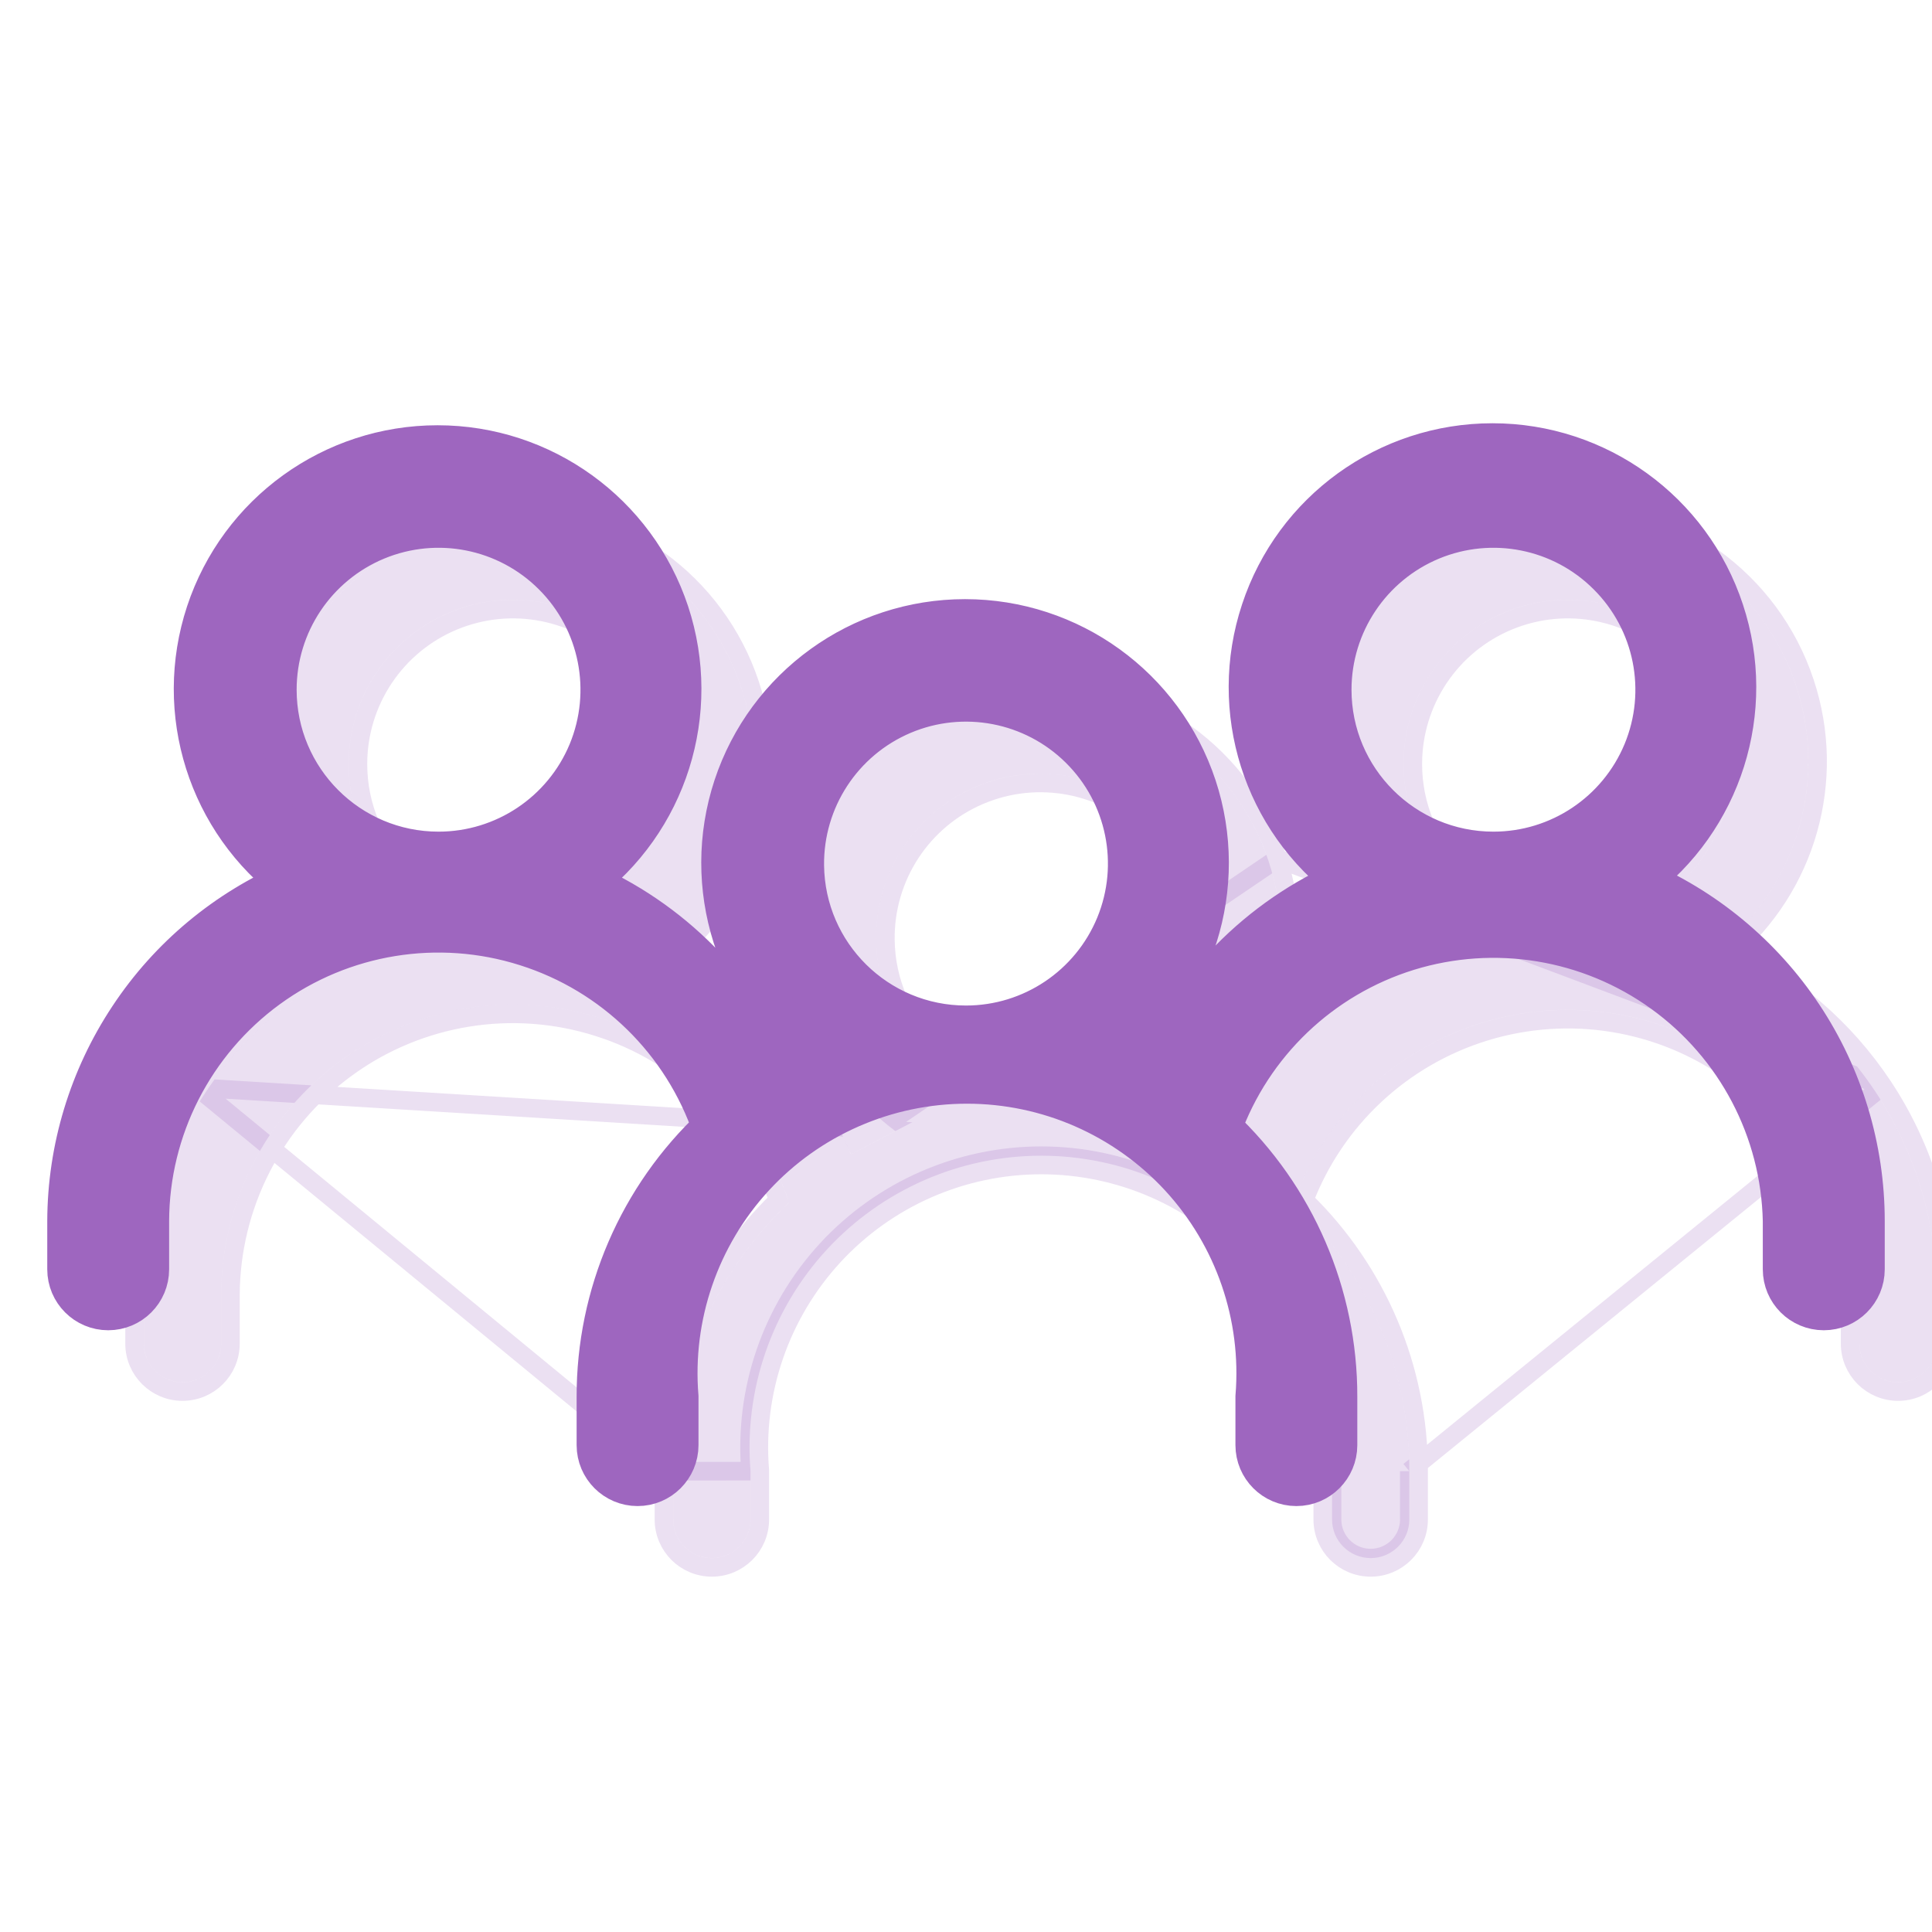 <svg width="26" height="26" viewBox="0 0 26 26" fill="none" xmlns="http://www.w3.org/2000/svg">
<g clip-path="url(#clip0)">
<path d="M26.064 17.432C26.064 16.455 25.775 15.499 25.234 14.685C24.692 13.871 23.922 13.234 23.022 12.856C24.148 12.021 24.611 10.557 24.17 9.227C23.731 7.895 22.486 6.996 21.085 6.996C19.683 6.996 18.439 7.895 18 9.227C17.559 10.557 18.022 12.021 19.148 12.856C17.955 13.368 17.011 14.331 16.522 15.534L15.924 15.222C17.05 14.387 17.513 12.924 17.073 11.592C16.632 10.261 15.389 9.363 13.987 9.363C12.585 9.363 11.341 10.261 10.901 11.592C10.461 12.924 10.925 14.387 12.05 15.222L11.452 15.534C10.957 14.34 10.015 13.389 8.826 12.882C9.952 12.047 10.415 10.584 9.975 9.252C9.534 7.922 8.291 7.023 6.889 7.023C5.487 7.023 4.243 7.922 3.803 9.252C3.363 10.584 3.826 12.047 4.952 12.882C4.06 13.263 3.298 13.896 2.763 14.706C2.227 15.514 1.939 16.462 1.936 17.432V18.082C1.936 18.369 2.169 18.602 2.456 18.602V18.602C2.744 18.602 2.976 18.369 2.976 18.082V17.432C2.98 16.183 3.579 15.01 4.588 14.273C5.597 13.537 6.897 13.325 8.087 13.703C9.278 14.079 10.219 15.001 10.62 16.184C9.622 17.121 9.057 18.429 9.06 19.798V20.448C9.06 20.735 9.293 20.968 9.58 20.968V20.968C9.867 20.968 10.1 20.735 10.1 20.448V19.798C10.011 18.706 10.383 17.625 11.126 16.818C11.869 16.012 12.916 15.553 14.013 15.553C15.11 15.553 16.156 16.012 16.9 16.818C17.643 17.625 18.015 18.705 17.926 19.798V20.448C17.926 20.735 18.159 20.968 18.446 20.968V20.968C18.733 20.968 18.966 20.735 18.966 20.448V19.798C18.969 18.429 18.404 17.121 17.406 16.184C17.824 15.025 18.762 14.13 19.939 13.765C21.116 13.402 22.395 13.611 23.395 14.332C24.394 15.052 24.997 16.2 25.023 17.432V18.082C25.023 18.369 25.256 18.602 25.544 18.602V18.602C25.831 18.602 26.064 18.369 26.064 18.082L26.064 17.432ZM4.692 10.282C4.692 9.388 5.23 8.583 6.056 8.24C6.882 7.898 7.833 8.087 8.465 8.72C9.097 9.351 9.285 10.302 8.944 11.128C8.602 11.953 7.795 12.492 6.902 12.492C5.681 12.492 4.692 11.502 4.692 10.282ZM11.79 12.648C11.78 11.751 12.311 10.938 13.136 10.587C13.961 10.237 14.916 10.42 15.553 11.05C16.191 11.68 16.385 12.633 16.044 13.462C15.703 14.29 14.896 14.832 14 14.832C12.789 14.832 11.804 13.859 11.79 12.648ZM18.888 10.282C18.888 9.388 19.427 8.583 20.252 8.24C21.078 7.898 22.029 8.087 22.66 8.72C23.293 9.351 23.482 10.302 23.14 11.128C22.797 11.953 21.992 12.492 21.098 12.492C19.878 12.492 18.888 11.502 18.888 10.282Z" fill="#9E66BF" fill-opacity="0.2"/>
<path d="M25.338 14.615L25.338 14.615C25.893 15.45 26.189 16.43 26.189 17.432L26.189 18.082C26.189 18.438 25.9 18.727 25.544 18.727C25.187 18.727 24.898 18.438 24.898 18.082V17.433C24.873 16.241 24.289 15.13 23.321 14.434L23.321 14.434C22.354 13.736 21.116 13.533 19.976 13.885C18.862 14.23 17.969 15.065 17.552 16.15C18.537 17.107 19.094 18.423 19.091 19.799M25.338 14.615L18.966 19.798M25.338 14.615C24.822 13.839 24.103 13.22 23.261 12.826C24.31 11.942 24.725 10.502 24.289 9.187C23.832 7.805 22.54 6.871 21.085 6.871C19.63 6.871 18.337 7.805 17.881 9.187C17.445 10.503 17.86 11.943 18.91 12.827C17.817 13.35 16.947 14.25 16.459 15.36L16.153 15.2C17.209 14.318 17.628 12.873 17.192 11.553L17.192 11.553M25.338 14.615L17.192 11.553M19.091 19.799L18.966 19.798M19.091 19.799V19.798H18.966M19.091 19.799V20.448C19.091 20.805 18.803 21.093 18.446 21.093C18.09 21.093 17.801 20.805 17.801 20.448V19.798V19.788L17.802 19.788C17.887 18.73 17.527 17.684 16.808 16.903M18.966 19.798V20.448C18.966 20.735 18.733 20.968 18.446 20.968C18.159 20.968 17.926 20.735 17.926 20.448V19.798C18.015 18.705 17.643 17.625 16.9 16.818M16.808 16.903L16.9 16.818M16.808 16.903C16.808 16.903 16.808 16.903 16.808 16.903L16.9 16.818M16.808 16.903C16.088 16.122 15.075 15.678 14.013 15.678C12.951 15.678 11.938 16.122 11.218 16.903M16.9 16.818C16.156 16.012 15.11 15.553 14.013 15.553C12.916 15.553 11.869 16.012 11.126 16.818M11.126 16.818L11.218 16.903M11.126 16.818L11.218 16.903C11.218 16.903 11.218 16.903 11.218 16.903M11.126 16.818C10.383 17.625 10.011 18.706 10.1 19.798L8.935 19.799M11.218 16.903C10.499 17.684 10.138 18.73 10.225 19.788L10.225 19.798H10.225V20.448C10.225 20.805 9.936 21.093 9.58 21.093C9.224 21.093 8.935 20.805 8.935 20.448L8.935 19.799M8.935 19.799L9.06 19.798H8.935V19.798C8.932 18.422 9.489 17.106 10.475 16.149C10.073 15.04 9.177 14.178 8.049 13.822L8.049 13.822C6.897 13.456 5.638 13.661 4.662 14.374L4.662 14.374C3.685 15.087 3.105 16.223 3.101 17.432V18.082C3.101 18.438 2.813 18.727 2.456 18.727C2.1 18.727 1.811 18.438 1.811 18.082V17.432V17.431C1.814 16.437 2.109 15.466 2.659 14.637L8.935 19.799ZM17.192 11.553C16.734 10.171 15.443 9.238 13.987 9.238C12.531 9.238 11.239 10.171 10.783 11.553L10.783 11.553C10.347 12.873 10.765 14.318 11.821 15.2M17.192 11.553L11.821 15.2M11.821 15.2L11.513 15.361C11.022 14.259 10.153 13.37 9.065 12.852C10.114 11.969 10.528 10.529 10.094 9.213L10.094 9.213C9.636 7.831 8.345 6.898 6.889 6.898C5.433 6.898 4.141 7.831 3.684 9.213L3.684 9.213C3.25 10.529 3.664 11.969 4.713 12.852C3.881 13.249 3.169 13.865 2.659 14.637L11.821 15.2ZM8.376 8.808L8.376 8.808C8.972 9.404 9.151 10.301 8.829 11.08C8.506 11.859 7.745 12.367 6.902 12.367C5.75 12.367 4.817 11.434 4.817 10.282C4.817 9.439 5.325 8.679 6.104 8.356C6.884 8.033 7.78 8.211 8.376 8.808ZM22.572 8.808L22.572 8.808C23.169 9.404 23.347 10.301 23.024 11.08C22.701 11.859 21.941 12.367 21.098 12.367C19.947 12.367 19.013 11.434 19.013 10.282C19.013 9.439 19.521 8.679 20.3 8.356C21.079 8.033 21.976 8.211 22.572 8.808ZM11.915 12.647C11.905 11.8 12.407 11.033 13.184 10.703C13.964 10.372 14.864 10.544 15.465 11.138C16.067 11.733 16.25 12.632 15.929 13.414C15.607 14.196 14.845 14.707 14 14.707C12.858 14.707 11.928 13.789 11.915 12.647Z" stroke="#9E66BF" stroke-opacity="0.2" stroke-width="0.25"/>
<path d="M25.064 16.432C25.064 15.455 24.775 14.499 24.234 13.685C23.692 12.871 22.922 12.234 22.022 11.856C23.148 11.021 23.611 9.557 23.17 8.227C22.731 6.895 21.486 5.996 20.085 5.996C18.683 5.996 17.439 6.895 17 8.227C16.559 9.557 17.022 11.021 18.148 11.856C16.955 12.368 16.011 13.331 15.522 14.534L14.924 14.222C16.05 13.387 16.513 11.924 16.073 10.592C15.632 9.262 14.389 8.363 12.987 8.363C11.585 8.363 10.341 9.262 9.901 10.592C9.462 11.924 9.925 13.387 11.05 14.222L10.452 14.534C9.957 13.34 9.015 12.389 7.826 11.882C8.952 11.047 9.415 9.584 8.975 8.252C8.534 6.922 7.291 6.023 5.889 6.023C4.487 6.023 3.243 6.922 2.803 8.252C2.363 9.584 2.826 11.047 3.952 11.882C3.06 12.263 2.298 12.896 1.763 13.706C1.227 14.514 0.939 15.462 0.936 16.432V17.082C0.936 17.369 1.169 17.602 1.456 17.602V17.602C1.744 17.602 1.976 17.369 1.976 17.082V16.432C1.98 15.183 2.579 14.01 3.588 13.273C4.597 12.537 5.897 12.325 7.087 12.703C8.278 13.079 9.219 14.001 9.62 15.184C8.622 16.121 8.057 17.429 8.06 18.798V19.448C8.06 19.735 8.293 19.968 8.58 19.968V19.968C8.867 19.968 9.1 19.735 9.1 19.448V18.798C9.011 17.706 9.383 16.625 10.126 15.818C10.869 15.012 11.916 14.553 13.013 14.553C14.11 14.553 15.156 15.012 15.9 15.818C16.643 16.625 17.015 17.705 16.926 18.798V19.448C16.926 19.735 17.159 19.968 17.446 19.968V19.968C17.733 19.968 17.966 19.735 17.966 19.448V18.798C17.969 17.429 17.404 16.121 16.406 15.184C16.824 14.025 17.762 13.13 18.939 12.765C20.116 12.402 21.395 12.611 22.395 13.332C23.394 14.052 23.997 15.2 24.023 16.432V17.082C24.023 17.369 24.256 17.602 24.544 17.602V17.602C24.831 17.602 25.064 17.369 25.064 17.082L25.064 16.432ZM3.692 9.282C3.692 8.388 4.23 7.583 5.056 7.24C5.882 6.898 6.833 7.087 7.465 7.72C8.097 8.351 8.285 9.302 7.944 10.128C7.602 10.953 6.795 11.492 5.902 11.492C4.681 11.492 3.692 10.502 3.692 9.282ZM10.79 11.648C10.78 10.751 11.311 9.938 12.136 9.587C12.961 9.237 13.916 9.42 14.553 10.05C15.191 10.68 15.385 11.633 15.044 12.462C14.703 13.29 13.896 13.832 13 13.832C11.789 13.832 10.804 12.859 10.79 11.648ZM17.888 9.282C17.888 8.388 18.427 7.583 19.252 7.24C20.078 6.898 21.029 7.087 21.66 7.72C22.293 8.351 22.482 9.302 22.14 10.128C21.797 10.953 20.992 11.492 20.098 11.492C18.878 11.492 17.888 10.502 17.888 9.282Z" fill="#9E66BF" stroke="#9E66BF" stroke-width="0.6"/>
</g>
<defs>
<clipPath id="clip0">
<rect width="26" height="26" fill="white"/>
</clipPath>
</defs>
</svg>
